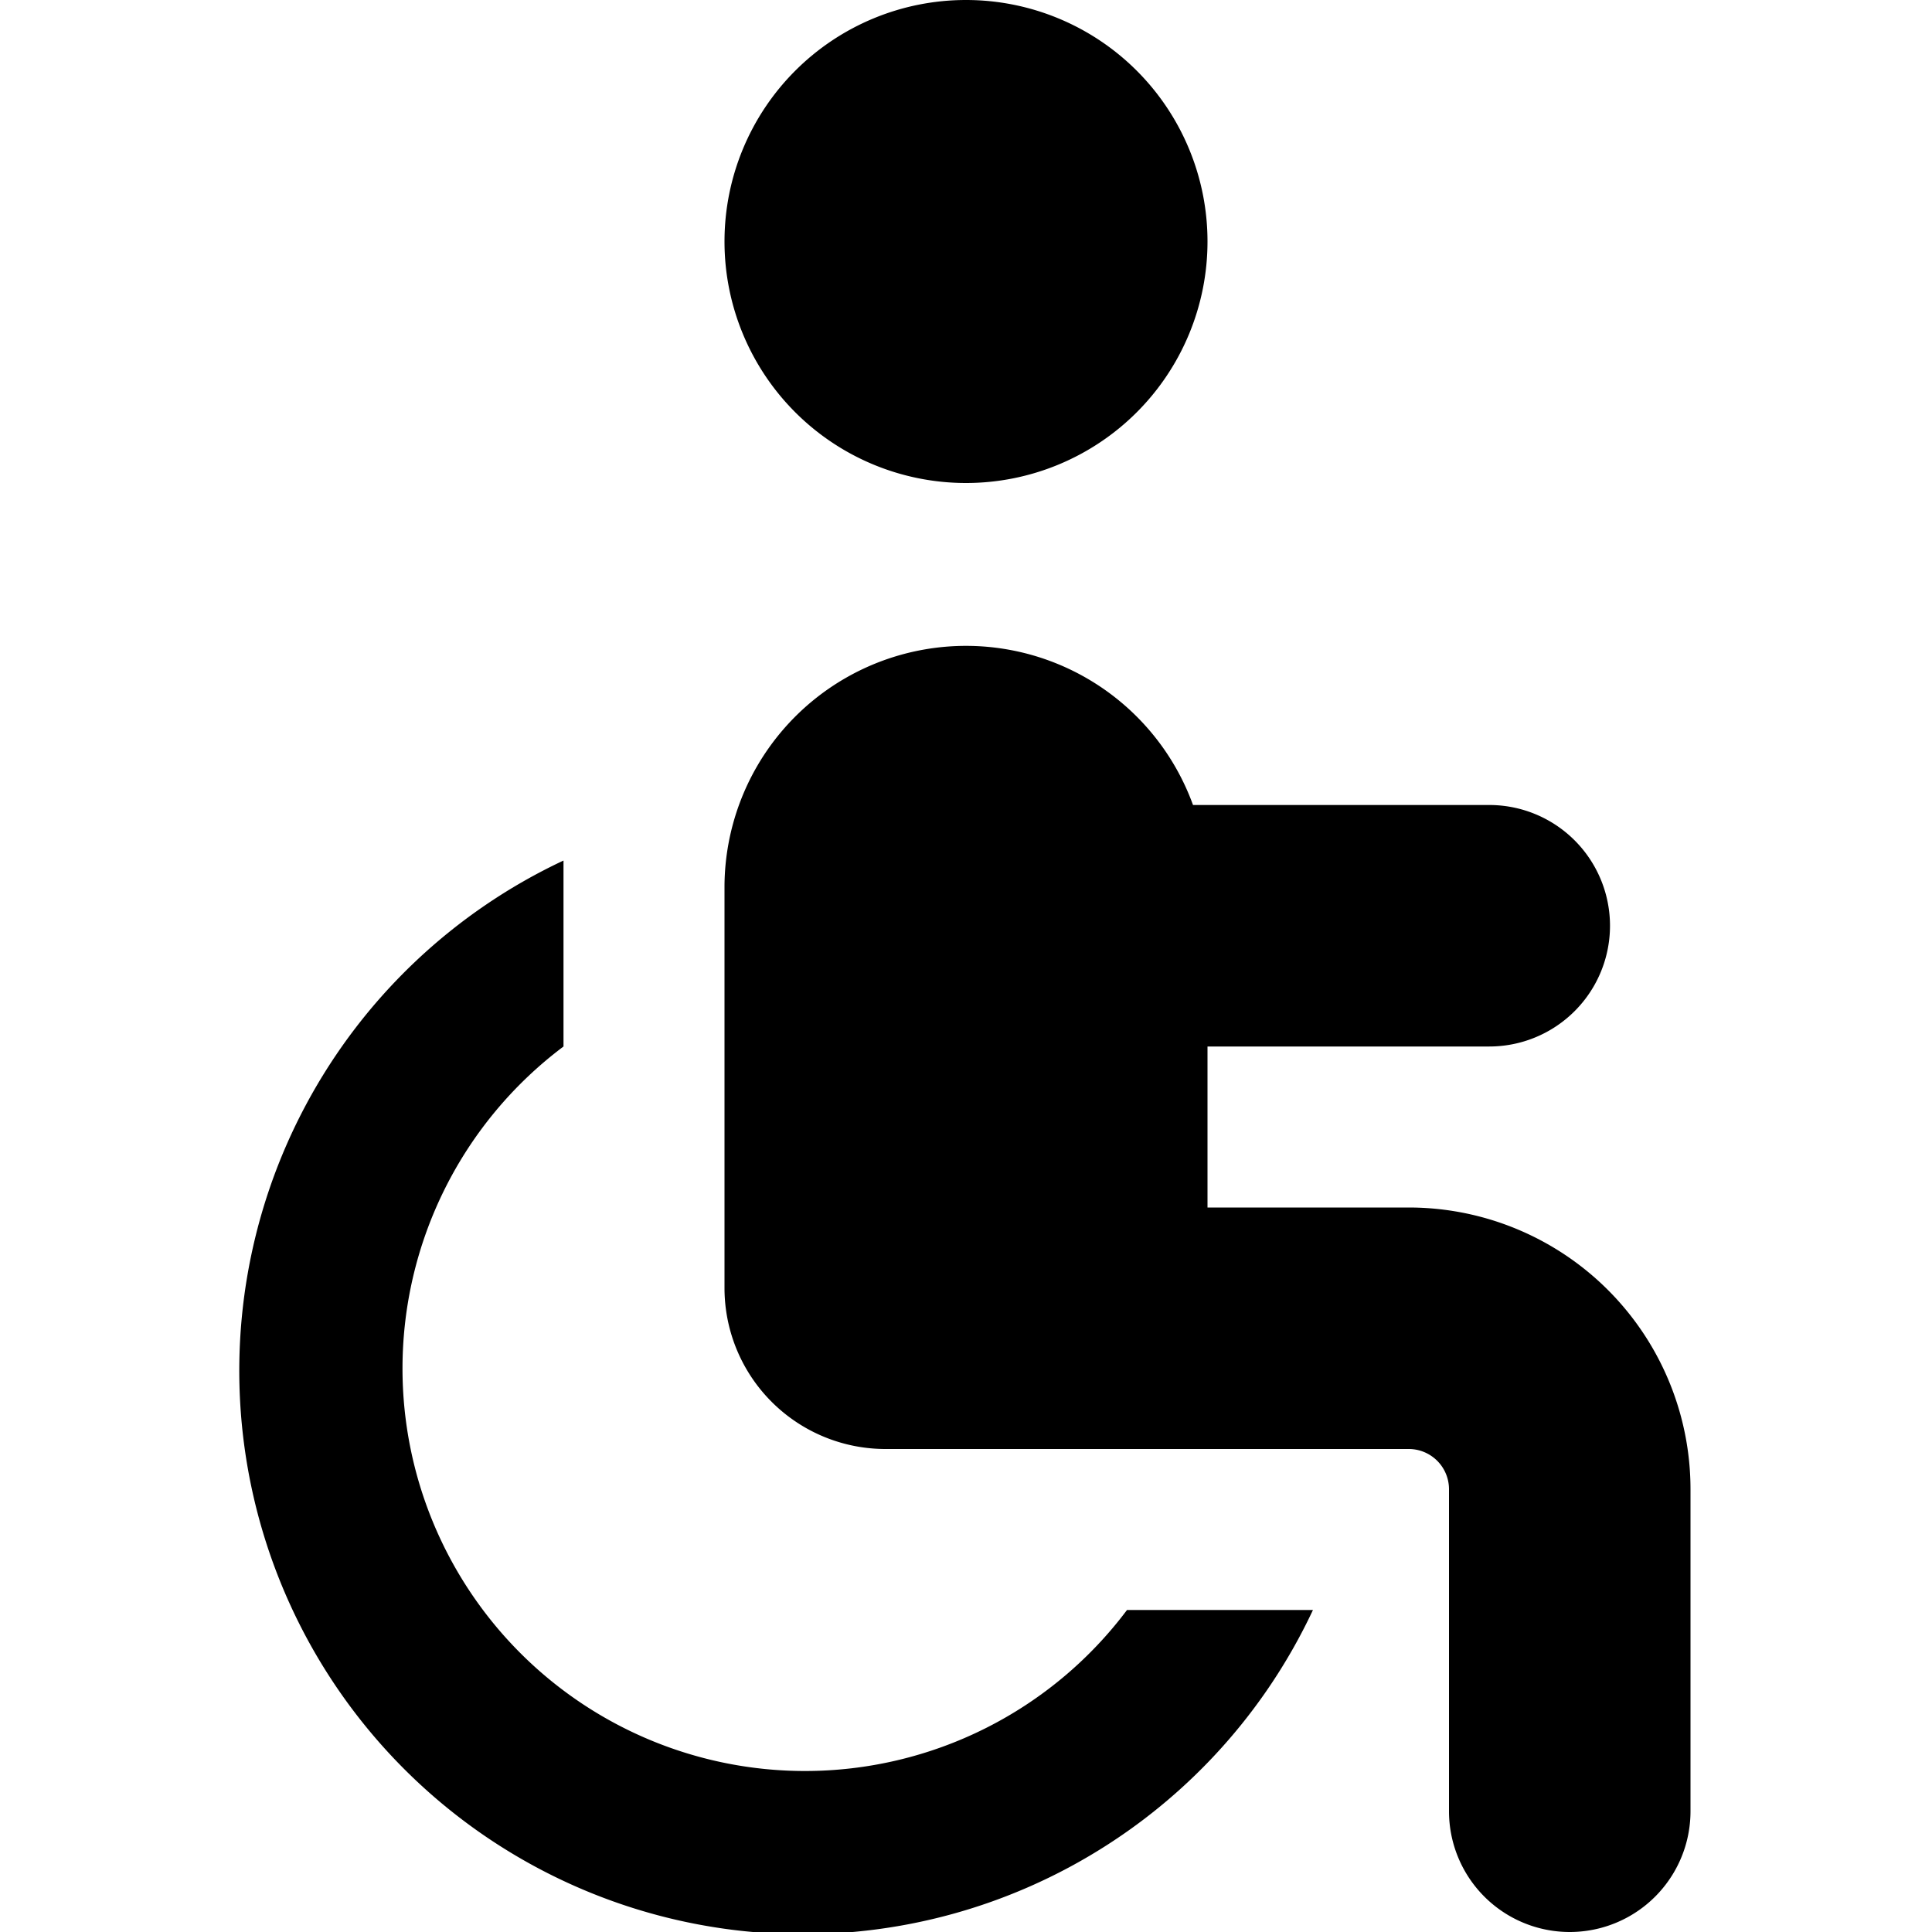 <svg xmlns="http://www.w3.org/2000/svg" viewBox="0 0 24 24"><title>wheelchair-alt</title><g id="wheelchair-alt"><path d="M12,6A3,3,0,1,0,9,3,3,3,0,0,0,12,6ZM10,22a5,5,0,0,1-5-5,5,5,0,0,1,2-4V10.69A7,7,0,1,0,16.31,20H14A5,5,0,0,1,10,22Zm7.5-7H15V13h3.5a1.5,1.5,0,0,0,0-3H14.82A3,3,0,0,0,9,11v5a2,2,0,0,0,2,2h6.5a.5.5,0,0,1,.5.5v4a1.5,1.5,0,0,0,3,0v-4A3.5,3.5,0,0,0,17.5,15Z"/></g></svg>